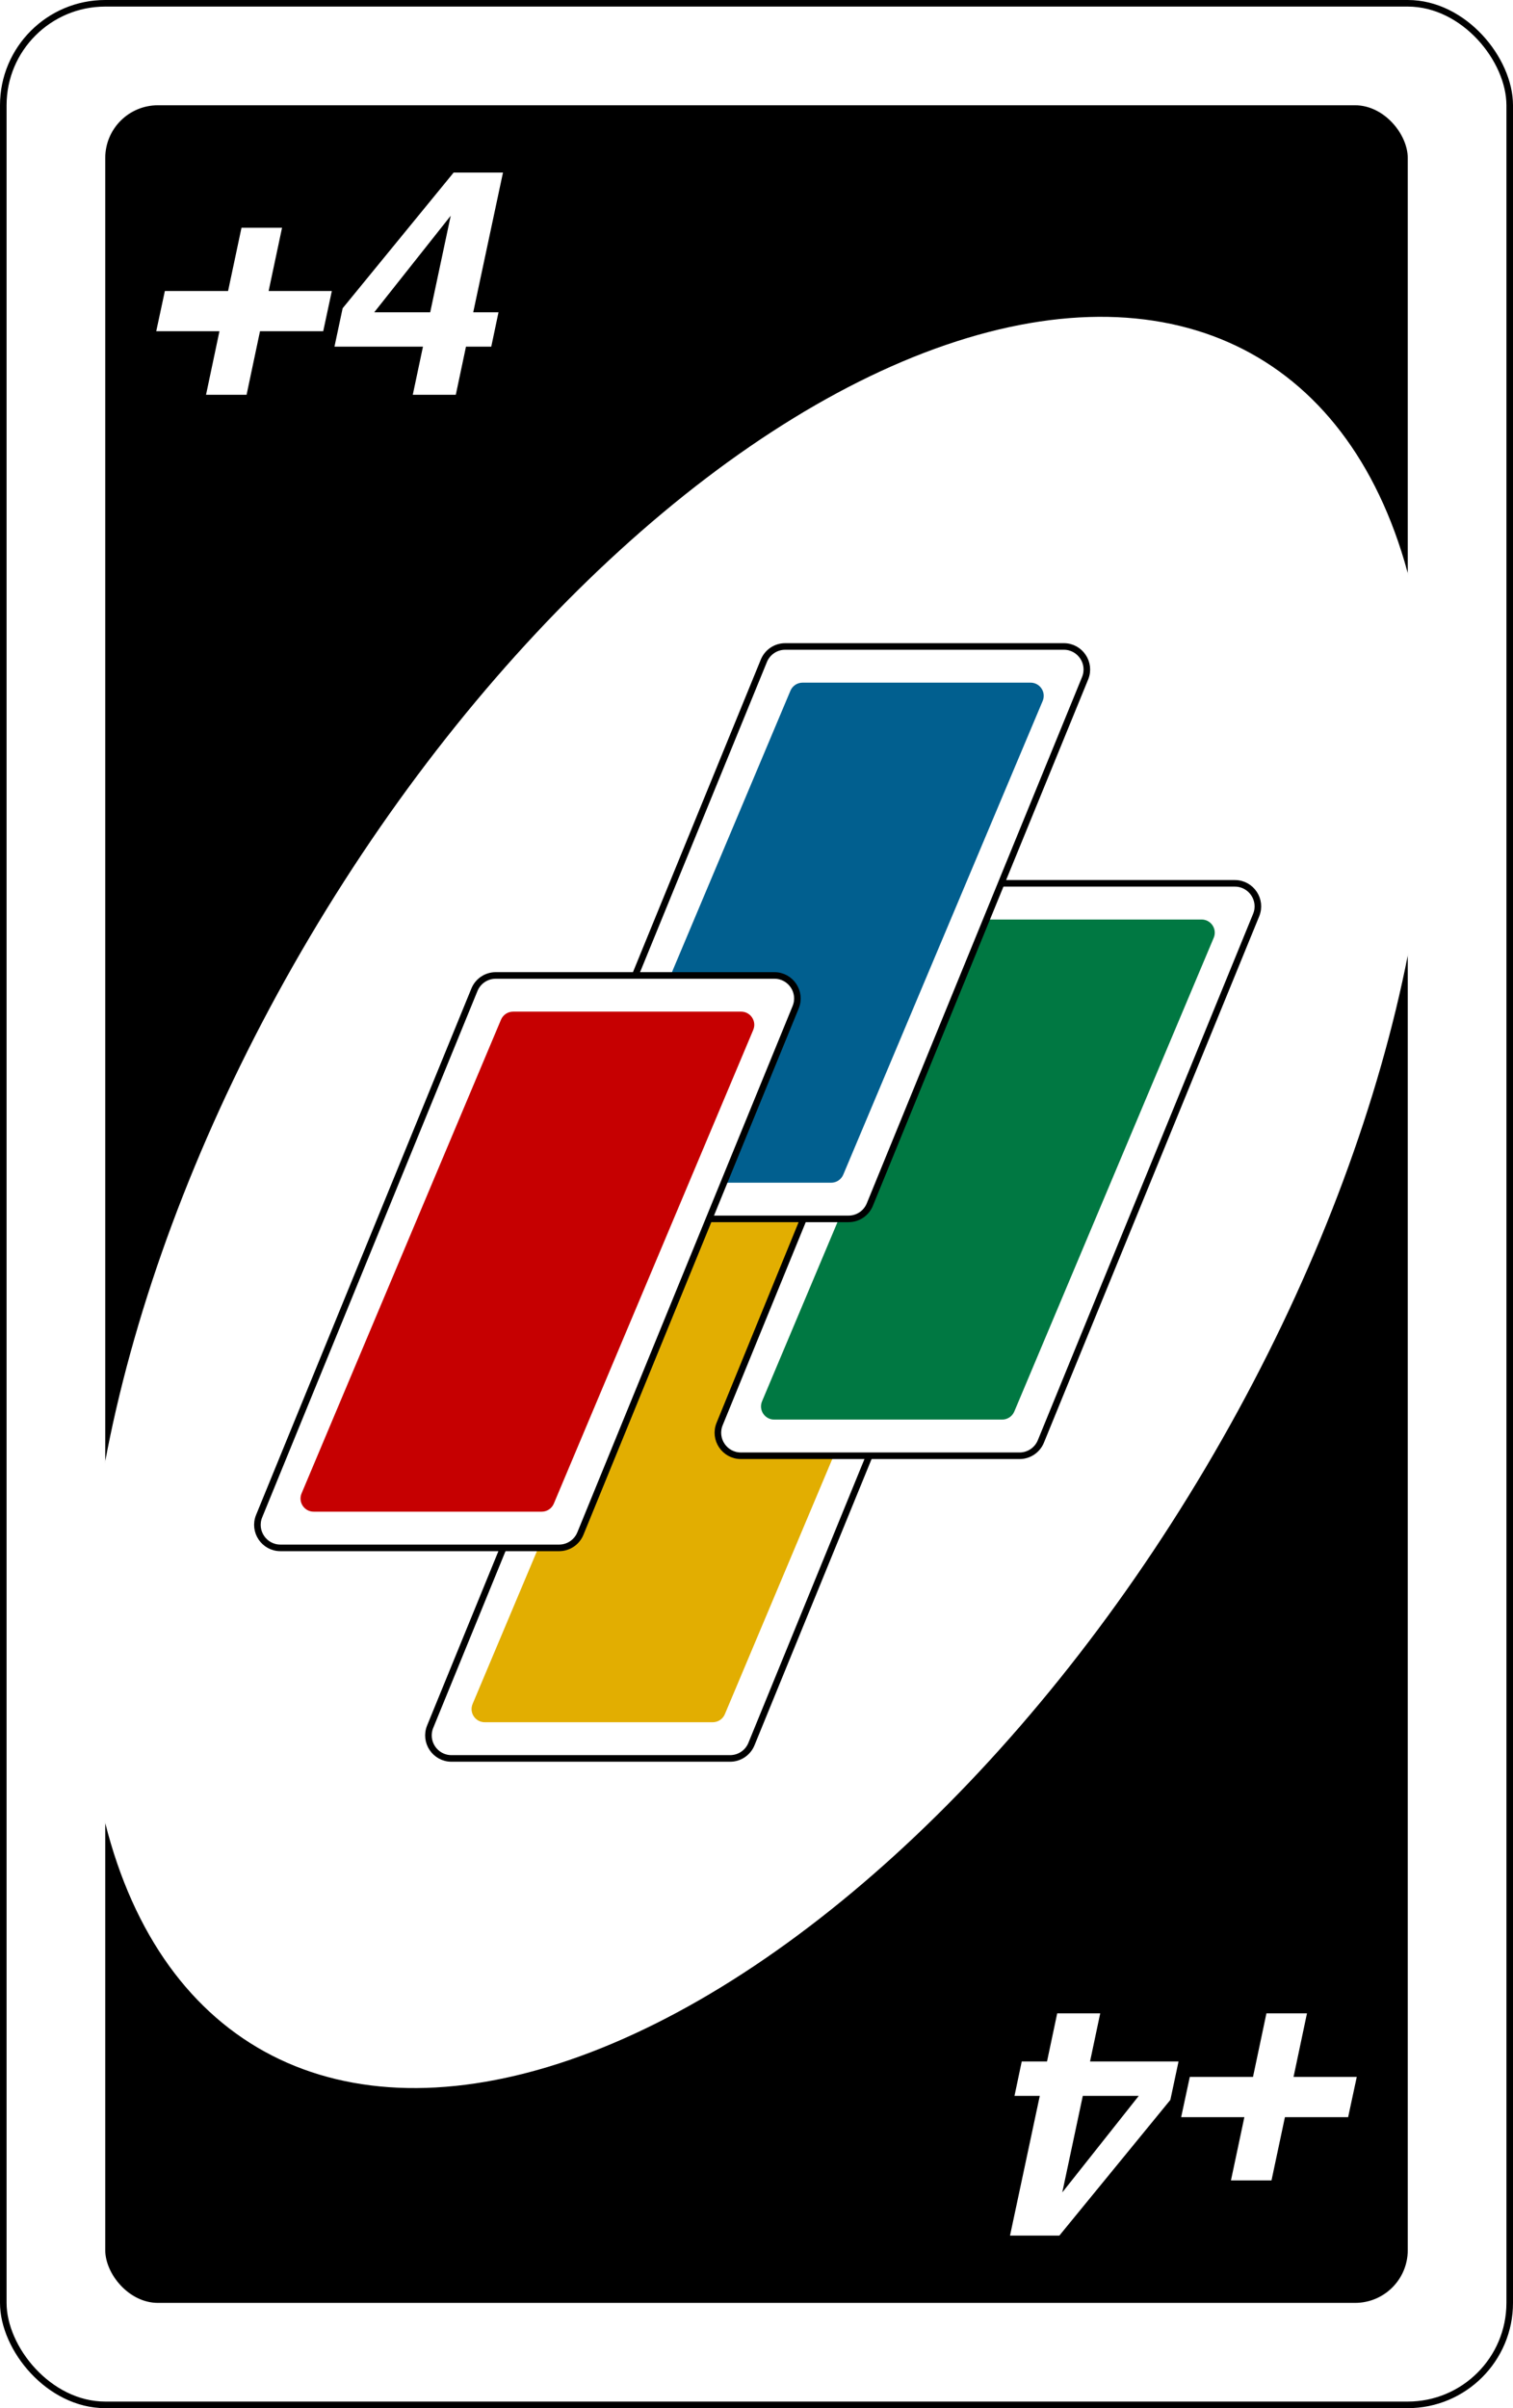 <svg width="230" height="366" viewBox="0 0 230 366" fill="none" xmlns="http://www.w3.org/2000/svg">
<rect x="0.5" y="0.5" width="229" height="365" rx="15.5" fill="white" stroke="black"/>
<rect x="16" y="16" width="198" height="334" rx="8" fill="black"/>
<ellipse cx="115.174" cy="182.752" rx="79.14" ry="149.259" transform="rotate(30.649 115.174 182.752)" fill="white"/>
<g filter="url(#filter0_d_1_402)">
<path d="M97.657 182.238C98.272 180.735 99.735 179.752 101.36 179.752H143.716C146.559 179.752 148.495 182.635 147.418 185.267L114.691 265.267C114.076 266.77 112.613 267.752 110.989 267.752H68.632C65.789 267.752 63.853 264.869 64.93 262.238L97.657 182.238Z" fill="white"/>
</g>
<g filter="url(#filter1_d_1_402)">
<path d="M141.657 136.238C142.272 134.735 143.735 133.752 145.36 133.752H187.716C190.559 133.752 192.495 136.635 191.418 139.267L158.691 219.267C158.076 220.77 156.613 221.752 154.989 221.752H112.632C109.789 221.752 107.854 218.869 108.93 216.238L141.657 136.238Z" fill="white"/>
</g>
<g filter="url(#filter2_d_1_402)">
<path d="M115.657 100.238C116.272 98.735 117.735 97.752 119.36 97.752H161.716C164.559 97.752 166.495 100.635 165.418 103.267L132.691 183.267C132.076 184.77 130.613 185.752 128.989 185.752H86.632C83.789 185.752 81.853 182.869 82.93 180.238L115.657 100.238Z" fill="white"/>
</g>
<g filter="url(#filter3_d_1_402)">
<path d="M71.657 150.238C72.272 148.735 73.735 147.752 75.359 147.752H117.716C120.559 147.752 122.495 150.635 121.418 153.267L88.691 233.267C88.076 234.77 86.613 235.752 84.989 235.752H42.632C39.789 235.752 37.853 232.869 38.93 230.238L71.657 150.238Z" fill="white"/>
</g>
<path d="M101.36 180.252H143.716C146.204 180.252 147.897 182.775 146.955 185.078L114.228 265.078C113.69 266.393 112.41 267.252 110.989 267.252H68.632C66.144 267.252 64.451 264.73 65.393 262.427L98.12 182.427C98.658 181.112 99.938 180.252 101.36 180.252Z" fill="white" stroke="black"/>
<path d="M102.159 186.976C102.471 186.235 103.197 185.752 104.002 185.752H138.662C140.092 185.752 141.06 187.21 140.505 188.529L110.189 260.529C109.877 261.27 109.151 261.752 108.346 261.752H73.686C72.256 261.752 71.288 260.295 71.843 258.976L102.159 186.976Z" fill="#E2AE01"/>
<path d="M145.36 134.252H187.716C190.204 134.252 191.897 136.775 190.955 139.078L158.228 219.078C157.69 220.393 156.41 221.252 154.989 221.252H112.632C110.144 221.252 108.451 218.73 109.393 216.427L142.12 136.427C142.658 135.112 143.938 134.252 145.36 134.252Z" fill="white" stroke="black"/>
<path d="M146.159 140.976C146.471 140.235 147.197 139.752 148.002 139.752H182.662C184.092 139.752 185.06 141.21 184.505 142.529L154.189 214.529C153.877 215.27 153.151 215.752 152.346 215.752H117.686C116.256 215.752 115.288 214.295 115.843 212.976L146.159 140.976Z" fill="#007842"/>
<path d="M119.36 98.252H161.716C164.204 98.252 165.897 100.775 164.955 103.078L132.228 183.078C131.69 184.393 130.41 185.252 128.989 185.252H86.632C84.144 185.252 82.451 182.73 83.393 180.427L116.12 100.427C116.658 99.112 117.938 98.252 119.36 98.252Z" fill="white" stroke="black"/>
<path d="M120.159 104.976C120.471 104.235 121.197 103.752 122.002 103.752H156.662C158.092 103.752 159.06 105.21 158.505 106.529L128.189 178.529C127.877 179.27 127.151 179.752 126.346 179.752H91.686C90.256 179.752 89.288 178.295 89.843 176.976L120.159 104.976Z" fill="#015F8F"/>
<path d="M75.359 148.252H117.716C120.204 148.252 121.897 150.775 120.955 153.078L88.228 233.078C87.69 234.393 86.41 235.252 84.989 235.252H42.632C40.144 235.252 38.451 232.73 39.393 230.427L72.12 150.427C72.658 149.112 73.938 148.252 75.359 148.252Z" fill="white" stroke="black"/>
<path d="M76.159 154.976C76.471 154.235 77.197 153.752 78.002 153.752H112.662C114.092 153.752 115.06 155.21 114.505 156.529L84.189 228.529C83.877 229.27 83.151 229.752 82.346 229.752H47.686C46.256 229.752 45.288 228.295 45.843 226.976L76.159 154.976Z" fill="#C60001"/>
<path d="M33.359 50.344H23.75L25.062 44.227H34.672L36.711 34.617H42.875L40.836 44.227H50.445L49.133 50.344H39.523L37.484 60H31.32L33.359 50.344ZM70.836 52.688L69.289 60H62.75L64.297 52.688H50.844L52.086 46.852L68.961 26.227H76.461L71.938 47.461H75.781L74.68 52.688H70.836ZM56.891 47.461H65.398L68.516 32.789L56.891 47.461Z" fill="white"/>
<path d="M196.641 315.656L206.25 315.656L204.938 321.773L195.328 321.773L193.289 331.383L187.125 331.383L189.164 321.773L179.555 321.773L180.867 315.656L190.477 315.656L192.516 306L198.68 306L196.641 315.656ZM159.164 313.312L160.711 306L167.25 306L165.703 313.312L179.156 313.312L177.914 319.148L161.039 339.773L153.539 339.773L158.063 318.539L154.219 318.539L155.32 313.312L159.164 313.312ZM173.109 318.539L164.602 318.539L161.484 333.211L173.109 318.539Z" fill="white"/>
<defs>
<filter id="filter0_d_1_402" x="64.628" y="179.752" width="87.092" height="92" filterUnits="userSpaceOnUse" color-interpolation-filters="sRGB">
<feFlood flood-opacity="0" result="BackgroundImageFix"/>
<feColorMatrix in="SourceAlpha" type="matrix" values="0 0 0 0 0 0 0 0 0 0 0 0 0 0 0 0 0 0 127 0" result="hardAlpha"/>
<feOffset dx="4" dy="4"/>
<feComposite in2="hardAlpha" operator="out"/>
<feColorMatrix type="matrix" values="0 0 0 0 0 0 0 0 0 0 0 0 0 0 0 0 0 0 1 0"/>
<feBlend mode="normal" in2="BackgroundImageFix" result="effect1_dropShadow_1_402"/>
<feBlend mode="normal" in="SourceGraphic" in2="effect1_dropShadow_1_402" result="shape"/>
</filter>
<filter id="filter1_d_1_402" x="108.628" y="133.752" width="87.092" height="92" filterUnits="userSpaceOnUse" color-interpolation-filters="sRGB">
<feFlood flood-opacity="0" result="BackgroundImageFix"/>
<feColorMatrix in="SourceAlpha" type="matrix" values="0 0 0 0 0 0 0 0 0 0 0 0 0 0 0 0 0 0 127 0" result="hardAlpha"/>
<feOffset dx="4" dy="4"/>
<feComposite in2="hardAlpha" operator="out"/>
<feColorMatrix type="matrix" values="0 0 0 0 0 0 0 0 0 0 0 0 0 0 0 0 0 0 1 0"/>
<feBlend mode="normal" in2="BackgroundImageFix" result="effect1_dropShadow_1_402"/>
<feBlend mode="normal" in="SourceGraphic" in2="effect1_dropShadow_1_402" result="shape"/>
</filter>
<filter id="filter2_d_1_402" x="82.628" y="97.752" width="87.092" height="92" filterUnits="userSpaceOnUse" color-interpolation-filters="sRGB">
<feFlood flood-opacity="0" result="BackgroundImageFix"/>
<feColorMatrix in="SourceAlpha" type="matrix" values="0 0 0 0 0 0 0 0 0 0 0 0 0 0 0 0 0 0 127 0" result="hardAlpha"/>
<feOffset dx="4" dy="4"/>
<feComposite in2="hardAlpha" operator="out"/>
<feColorMatrix type="matrix" values="0 0 0 0 0 0 0 0 0 0 0 0 0 0 0 0 0 0 1 0"/>
<feBlend mode="normal" in2="BackgroundImageFix" result="effect1_dropShadow_1_402"/>
<feBlend mode="normal" in="SourceGraphic" in2="effect1_dropShadow_1_402" result="shape"/>
</filter>
<filter id="filter3_d_1_402" x="38.628" y="147.752" width="87.092" height="92" filterUnits="userSpaceOnUse" color-interpolation-filters="sRGB">
<feFlood flood-opacity="0" result="BackgroundImageFix"/>
<feColorMatrix in="SourceAlpha" type="matrix" values="0 0 0 0 0 0 0 0 0 0 0 0 0 0 0 0 0 0 127 0" result="hardAlpha"/>
<feOffset dx="4" dy="4"/>
<feComposite in2="hardAlpha" operator="out"/>
<feColorMatrix type="matrix" values="0 0 0 0 0 0 0 0 0 0 0 0 0 0 0 0 0 0 1 0"/>
<feBlend mode="normal" in2="BackgroundImageFix" result="effect1_dropShadow_1_402"/>
<feBlend mode="normal" in="SourceGraphic" in2="effect1_dropShadow_1_402" result="shape"/>
</filter>
</defs>
</svg>
